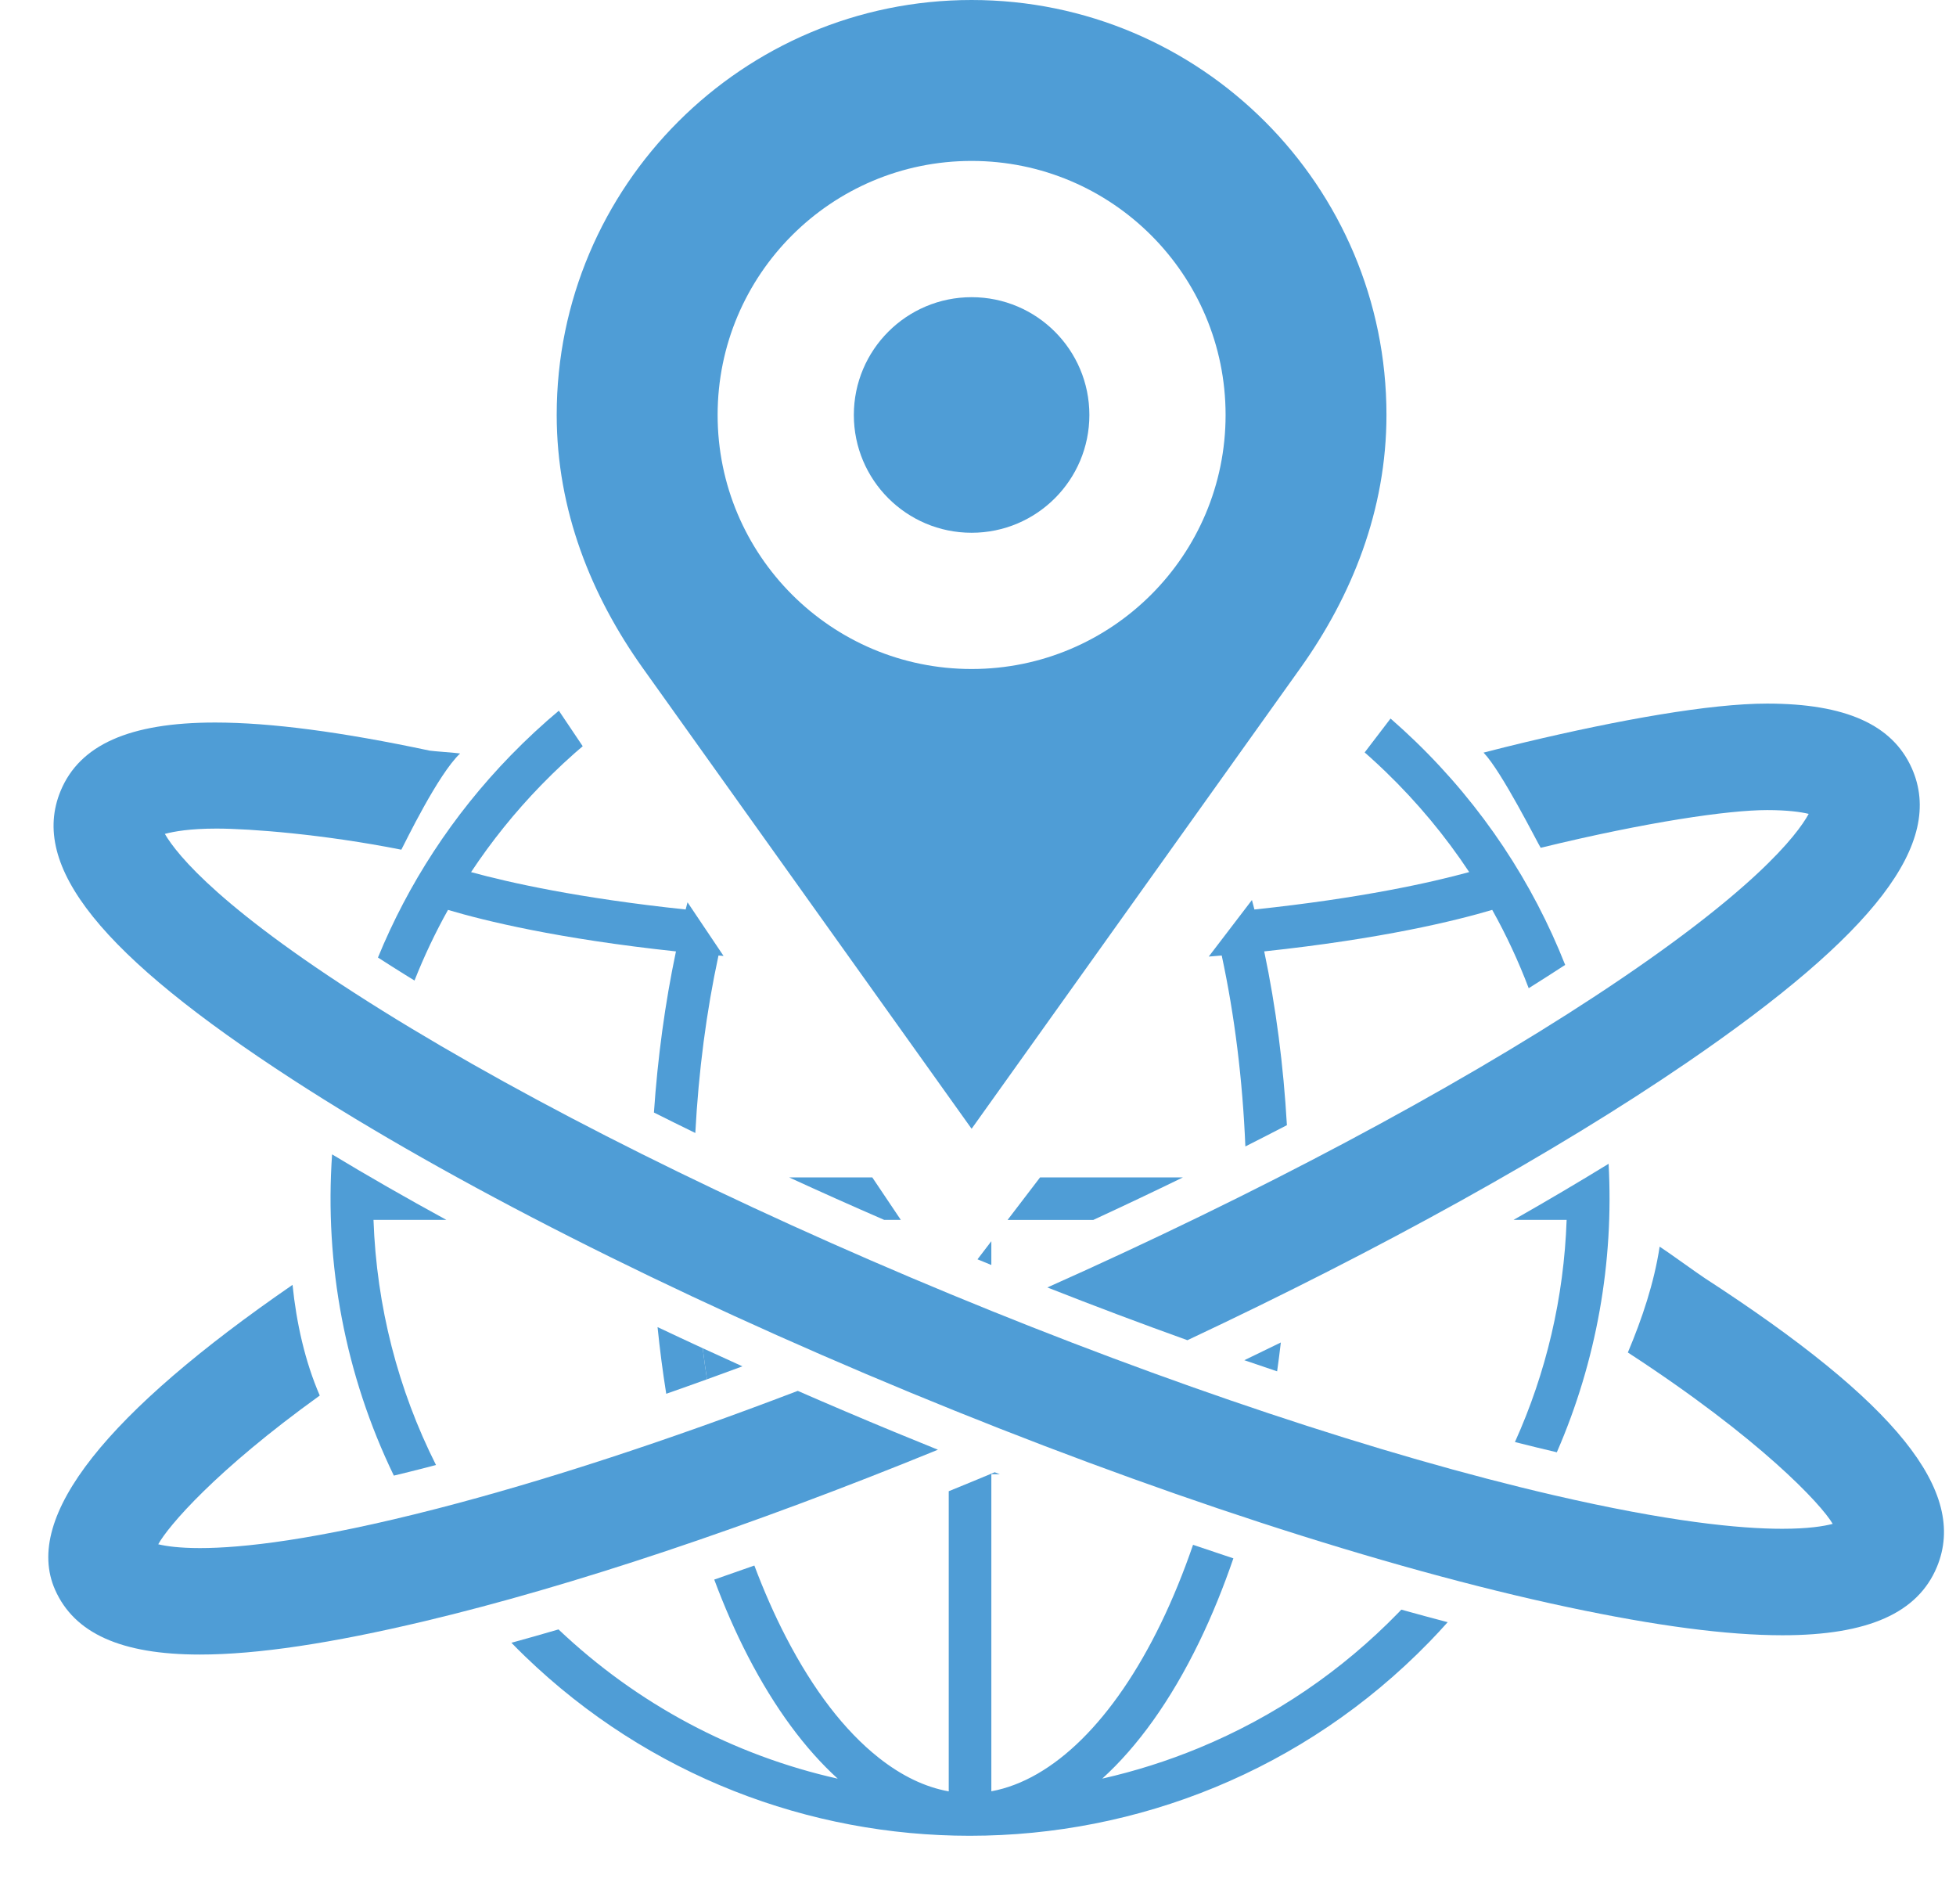 <?xml version="1.0" encoding="UTF-8"?><svg id="Layer_1" xmlns="http://www.w3.org/2000/svg" xmlns:xlink="http://www.w3.org/1999/xlink" viewBox="0 0 295.552 287.69"><defs><style>.cls-1{clip-path:url(#clippath);}.cls-2,.cls-3{fill:#4f9dd6;}.cls-4{clip-rule:evenodd;fill:none;}.cls-3{fill-rule:evenodd;}</style><clipPath id="clippath"><path class="cls-4" d="m77.274,96.689l66.39,98.836,72.165-94.46,34.242-2.966,41.568,9.311s2.44,38.868,1.995,41.568,3.697,90.392.998,94.442c-2.7,4.049-35.914,20.95-35.914,20.95,0,0-131.334,24.465-132.684,23.278s-79.054-15.268-82.138-17.292-32.114-8.322-33.501-11.022S0,213.159,0,213.159l3.658-62.85,1.995-45.558,28.326-13.211,43.295,5.149Z"/></clipPath></defs><path class="cls-3" d="m146.81,24.311c-21.195,0-38.377,17.182-38.377,38.377s17.182,38.377,38.377,38.377,38.377-17.182,38.377-38.377-17.182-38.377-38.377-38.377m0-24.311c-34.602,0-62.692,28.093-62.692,62.673,0,14.448,5.255,27.368,12.986,38.22l49.706,69.627,49.71-69.635c7.727-10.849,12.975-23.801,12.975-38.212.001-34.58-28.049-62.673-62.685-62.673Z"/><path class="cls-3" d="m146.81,44.895c-9.827,0-17.794,7.966-17.794,17.794s7.966,17.794,17.794,17.794,17.794-7.966,17.794-17.794-7.967-17.794-17.794-17.794"/><g class="cls-1"><g><path class="cls-2" d="m112.182,206.408c-2.016-.909-4.016-1.822-6.001-2.738.194,1.58.41,3.146.646,4.697,1.773-.641,3.558-1.294,5.355-1.959Z"/><path class="cls-2" d="m236.718,184.286c-.409,11.733-3.083,23.084-7.811,33.558,2.15.547,4.258,1.059,6.33,1.547,6.029-13.842,8.63-28.791,7.822-43.581-4.571,2.806-9.367,5.637-14.364,8.476h8.023Z"/><path class="cls-2" d="m211.35,243.574c-8.655,8.895-18.814,15.788-30.198,20.488-4.755,1.963-9.633,3.506-14.603,4.628,5.339-4.848,10.322-11.729,14.651-20.646,1.931-3.977,3.647-8.21,5.164-12.629-2.018-.665-4.051-1.348-6.094-2.044-1.441,4.184-3.06,8.162-4.863,11.876-7.097,14.619-16.284,23.643-25.615,25.357v-47.905c.431.002.855.008,1.283.01-.258-.099-.516-.2-.774-.301-2.324.972-4.64,1.928-6.946,2.866v45.342c-3.568-.639-7.117-2.34-10.588-5.088-5.154-4.08-9.875-10.226-14.031-18.263-1.739-3.363-3.323-6.966-4.752-10.766-2.036.726-4.057,1.433-6.061,2.124,1.517,4.062,3.211,7.943,5.093,11.583,4.079,7.89,8.677,14.05,13.567,18.493-15.734-3.532-30.265-11.241-42.193-22.549-2.41.706-4.783,1.378-7.116,2.018.671.687,1.349,1.368,2.046,2.038,18.762,18.107,43.006,27.119,67.222,27.119h.015c.005,0,.01-.001.016-.001,25.238-.008,50.442-9.798,69.395-29.28.953-.979,1.875-1.977,2.777-2.986-2.3-.602-4.638-1.236-7.005-1.896-.131.137-.259.276-.391.412Z"/><path class="cls-2" d="m106.827,208.367c-.236-1.551-.452-3.117-.646-4.697-2.297-1.059-4.572-2.122-6.824-3.189.347,3.394.78,6.757,1.312,10.073,2.036-.711,4.089-1.44,6.158-2.188Z"/><path class="cls-2" d="m65.879,221.314c-5.734-11.389-8.984-23.956-9.444-37.028h11.014c-6.081-3.322-11.86-6.63-17.271-9.9-1.152,16.543,1.964,33.312,9.332,48.531,1.569-.377,3.197-.779,4.903-1.22.485-.124.976-.255,1.467-.383Z"/><path class="cls-2" d="m62.633,148.123c1.449-3.656,3.132-7.221,5.061-10.667,5.55,1.652,16.652,4.368,34.444,6.269-1.655,7.847-2.76,16.036-3.329,24.34,2.059,1.033,4.143,2.065,6.254,3.093.494-9.329,1.673-18.349,3.501-26.811,9.799.855,21.347,1.447,34.791,1.528v31.993h-24.115c4.704,2.163,9.499,4.304,14.365,6.418h9.75v4.156c.923.385,1.847.77,2.775,1.155,1.221.505,2.441,1.004,3.661,1.502v-6.812h15.414c4.58-2.118,9.094-4.259,13.532-6.418h-28.946v-31.993c13.455-.081,25.008-.674,34.812-1.53,1.95,9.055,3.156,18.771,3.572,28.844,2.115-1.069,4.209-2.14,6.277-3.213-.515-8.967-1.651-17.814-3.428-26.253,17.808-1.904,28.912-4.623,34.451-6.272,2.129,3.808,3.97,7.763,5.512,11.835,1.887-1.181,3.721-2.356,5.511-3.521-4.891-12.383-12.453-23.949-22.673-33.813-18.764-18.107-43.013-27.123-67.23-27.123h-.024c-25.241.006-50.443,9.797-69.395,29.281-8.851,9.097-15.533,19.488-20.066,30.54,1.313.846,2.682,1.716,4.125,2.614.46.286.928.573,1.396.861Zm146.718-31.558c4.814,4.645,9.041,9.734,12.646,15.177-5.753,1.579-16.331,3.954-32.455,5.653-2.351-9.218-5.48-17.842-9.412-25.443-4.078-7.889-8.677-14.051-13.567-18.495,15.995,3.593,30.752,11.492,42.788,23.108Zm-59.559-25.025c3.567.64,7.116,2.34,10.585,5.087,5.156,4.082,9.877,10.227,14.034,18.267,3.532,6.832,6.431,14.636,8.665,23.119-9.427.806-20.486,1.362-33.283,1.444v-47.916Zm-6.436.011v47.905c-12.794-.081-23.851-.637-33.277-1.444,2.016-7.644,4.578-14.753,7.662-21.107,7.096-14.62,16.282-23.645,25.614-25.354Zm-61.557,27.027c8.652-8.896,18.811-15.789,30.192-20.487,4.758-1.964,9.634-3.508,14.607-4.629-5.338,4.847-10.32,11.729-14.65,20.647-3.435,7.077-6.215,14.941-8.346,23.285-16.097-1.698-26.665-4.066-32.424-5.645,3.088-4.662,6.633-9.073,10.62-13.171Z"/><path class="cls-2" d="m188.018,205.482c1.661.571,3.312,1.129,4.955,1.681.205-1.447.392-2.899.561-4.359-1.826.896-3.663,1.788-5.517,2.678Z"/><path class="cls-2" d="m30.207,249.947c8.65,0,19.883-1.694,34.009-5.055,22.191-5.279,49.14-14.303,77.505-25.886-2.224-.897-4.453-1.807-6.687-2.73-4.893-2.025-9.726-4.08-14.491-6.161-19.67,7.518-38.332,13.627-54.522,17.797-18.538,4.774-29.504,5.952-35.811,5.952-3.129,0-5.11-.29-6.3-.574,1.496-2.725,8.632-11.12,24.407-22.47-2.242-5.159-3.536-11.023-4.114-16.721-27.836,19.17-40.828,34.943-35.871,46.084,2.906,6.531,9.926,9.764,21.875,9.764Z"/><path class="cls-2" d="m158.255,194.491c7.136,2.811,14.21,5.474,21.164,7.969,29.333-13.789,55.69-28.411,75.454-41.924,28.524-19.503,39.011-33.221,34.001-44.481-2.907-6.532-9.928-9.765-21.877-9.765-8.65,0-22.369,2.468-36.495,5.828-2.07.493-4.184,1.02-6.335,1.577,2.755,2.861,8.152,13.629,8.63,14.379,16.087-3.92,28.383-5.697,34.21-5.697,3.122,0,5.101.289,6.289.572-1.773,3.227-8.334,11.812-32.258,27.528-21.79,14.31-51.123,29.903-82.783,44.015Z"/><path class="cls-2" d="m257.584,193.078c-1.143-.741-5.627-4.002-6.812-4.751-.84,5.506-2.649,10.881-4.803,15.99,20.021,13.024,29.245,22.95,30.954,25.89-1.344.354-3.708.741-7.622.741-6.482,0-17.215-1.062-34.61-5.092-25.941-6.012-58.269-16.782-91.026-30.331-32.757-13.549-63.241-28.755-85.835-42.817-24.302-15.127-31.072-23.55-32.922-26.734,1.397-.369,3.763-.802,7.808-.802,5.055,0,16.231.864,27.926,3.189.542-1.007,5.548-11.404,8.881-14.535-.369-.08-4.24-.355-4.605-.432-13.284-2.82-24.005-4.244-32.411-4.244-13.001-.001-20.468,3.404-23.342,10.315-4.732,11.38,6.087,24.838,35.081,43.638,23.817,15.445,56.936,32.225,93.254,47.245,36.32,15.022,71.624,26.543,99.411,32.441,13.284,2.82,24.005,4.244,32.411,4.244,13.001,0,20.471-3.404,23.343-10.314,4.733-11.379-6.087-24.837-35.081-43.639Z"/></g></g></svg>